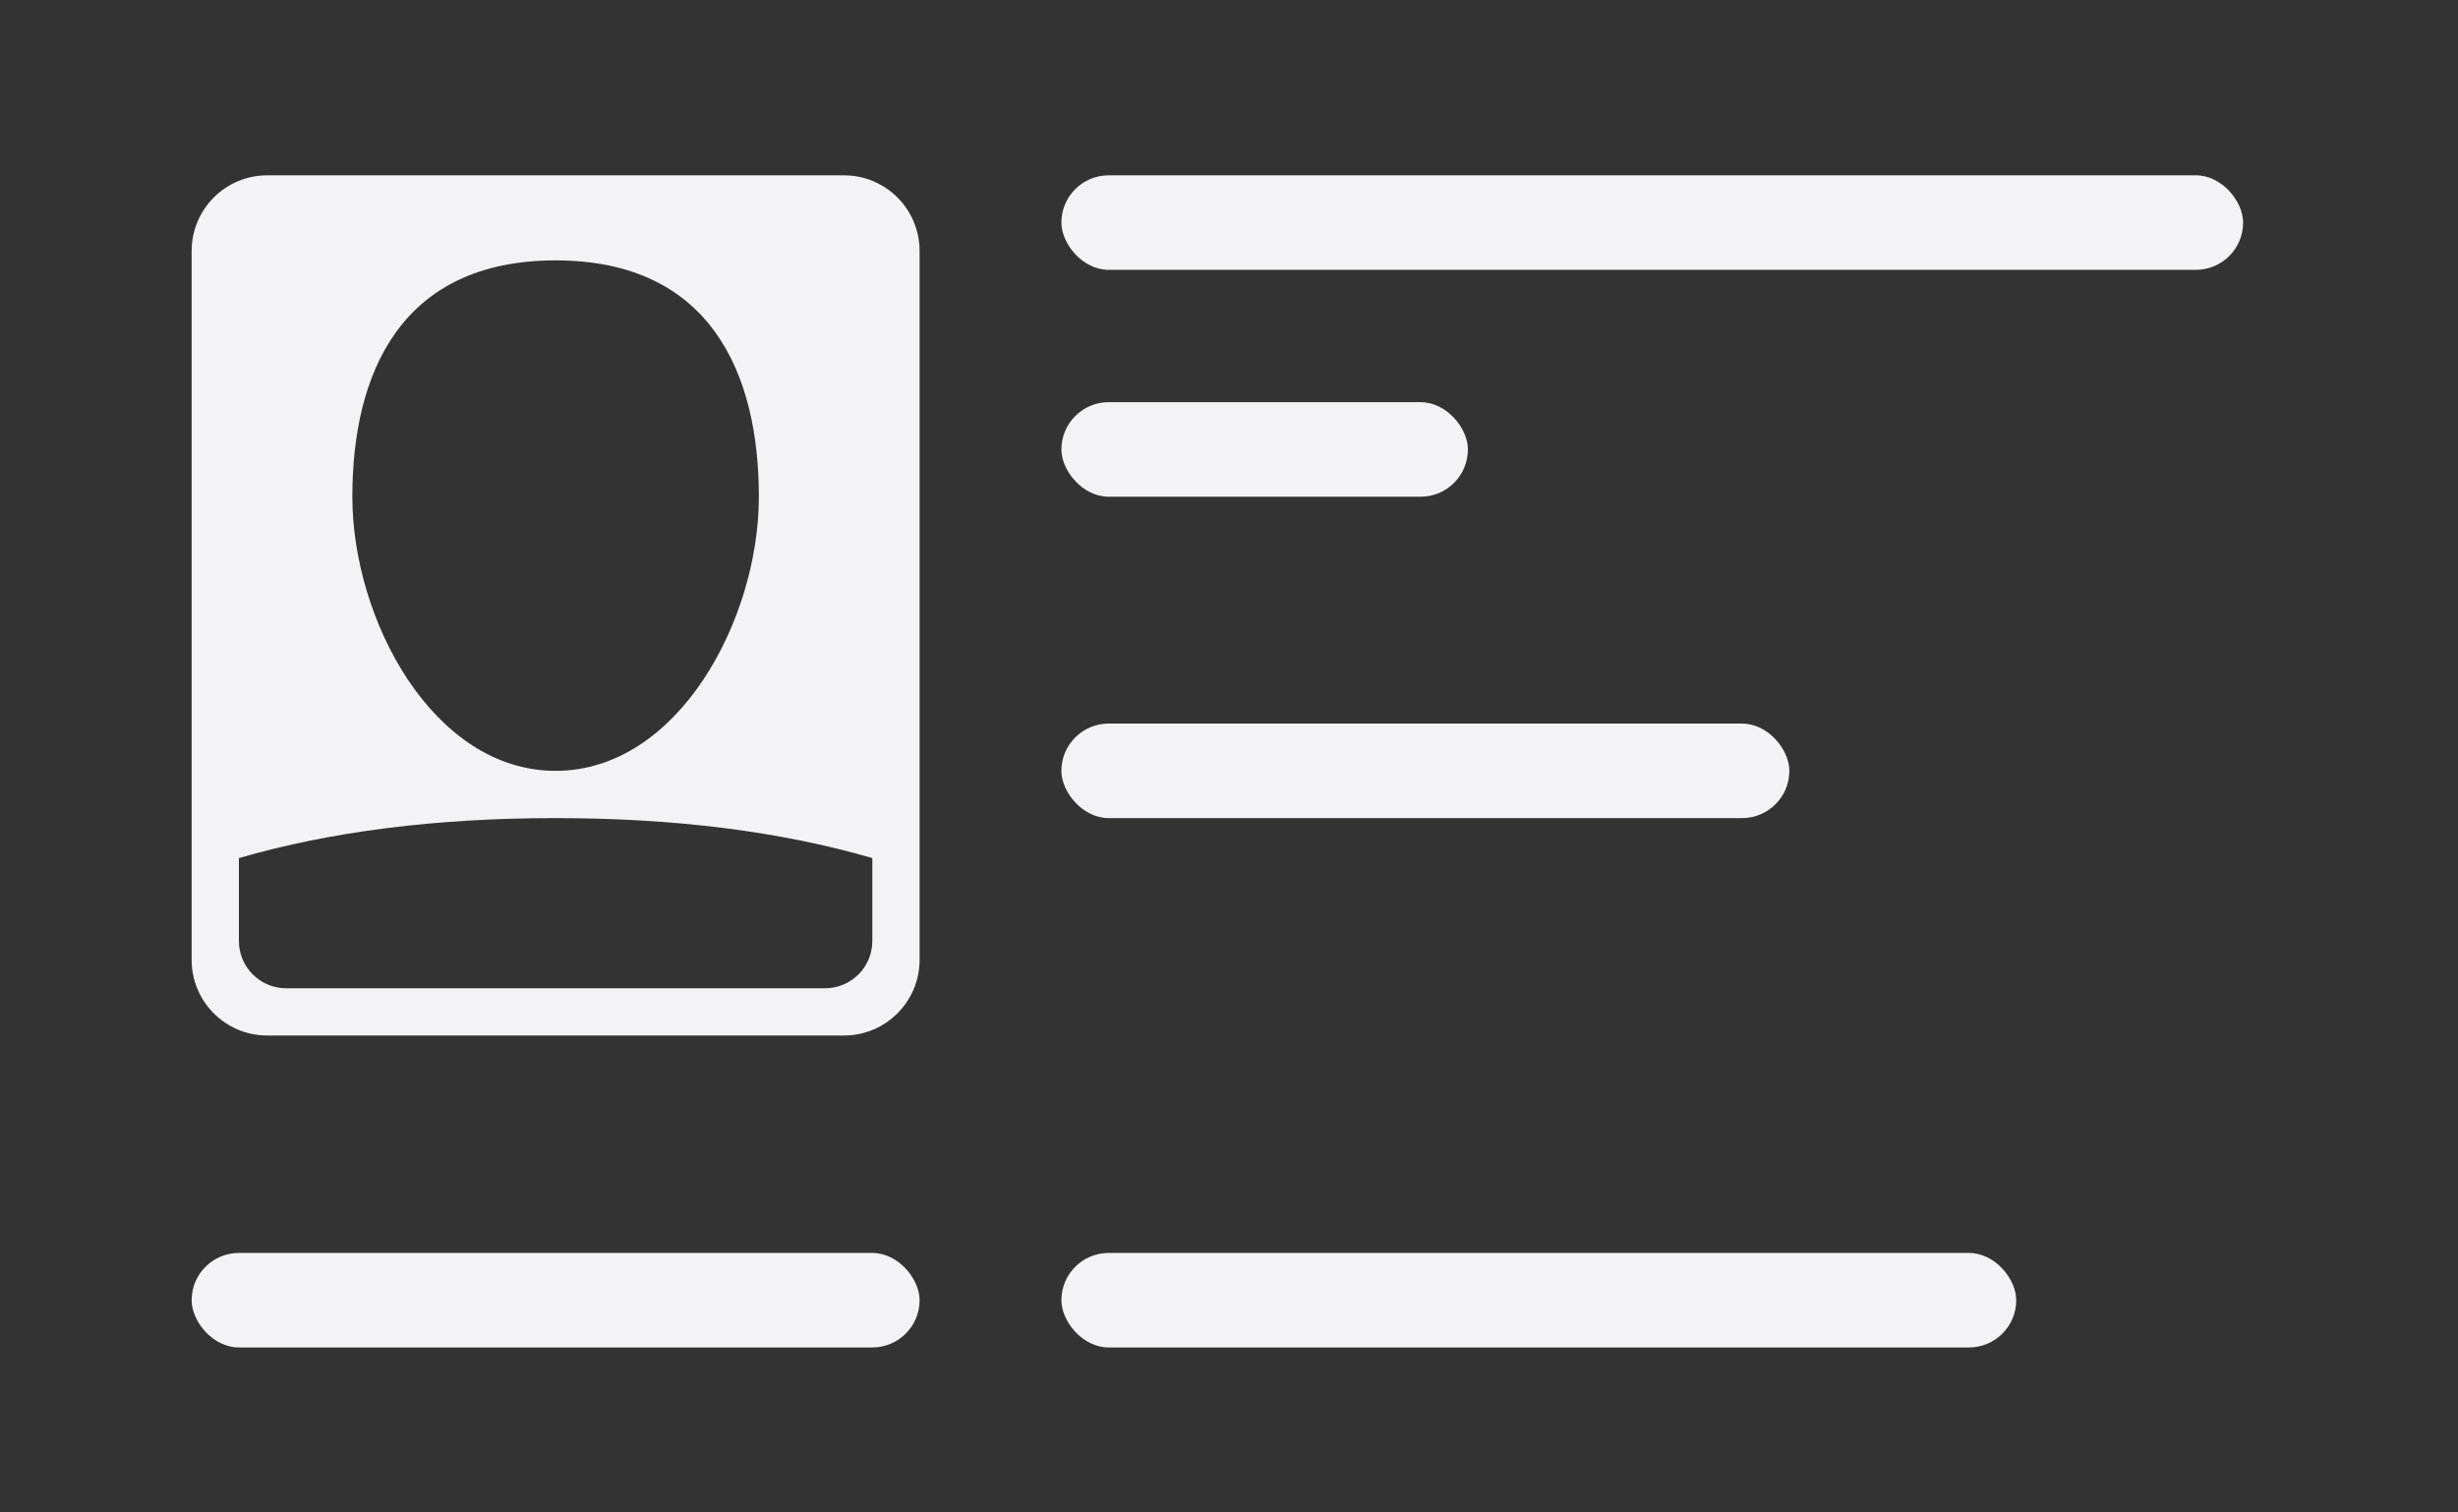 <?xml version="1.0" encoding="UTF-8"?>
<svg width="260" height="160" version="1.1" viewBox="0 0 260 160" xmlns="http://www.w3.org/2000/svg" >
 
 <rect x="0" y="0" width="260" height="160" fill="#333333" stroke="none"/>
 
 <g id="📱-Mobile----Default" transform="translate(20.271 18.546)" fill="none" fill-rule="evenodd">
  <g id="Scan----Empty" transform="translate(-76,-226)" fill="#f3f2f4">
   <g id="Card-frame-/-Empty" transform="translate(58,208)">
    <g id="ID-bg" transform="translate(18,18)">
     <path id="Combined-Shape" d="m69 0c4.418 0 8 3.582 8 8v75c0 4.418-3.582 8-8 8h-61c-4.418 0-8-3.582-8-8v-75c0-4.418 3.582-8 8-8zm-30.5 68c-12.624 0-23.79 1.41-33.5 4.229v8.771c0 2.761 2.239 5 5 5h57c2.761 0 5-2.239 5-5v-8.771c-9.71-2.82-20.876-4.229-33.5-4.229zm0-59c-16.425 0-21.5 12.021-21.5 25s8.521 29 21.5 29 21.5-16.021 21.5-29-5.075-25-21.5-25z"/>
     <rect id="Rectangle" x="92" width="125" height="10" rx="5"/>
     <rect x="92" y="114" width="101" height="10" rx="5"/>
     <rect y="114" width="77" height="10" rx="5"/>
     <rect x="92" y="24" width="43" height="10" rx="5"/>
     <rect x="92" y="58" width="77" height="10" rx="5"/>
    </g>
   </g>
  </g>
 </g>
</svg>
